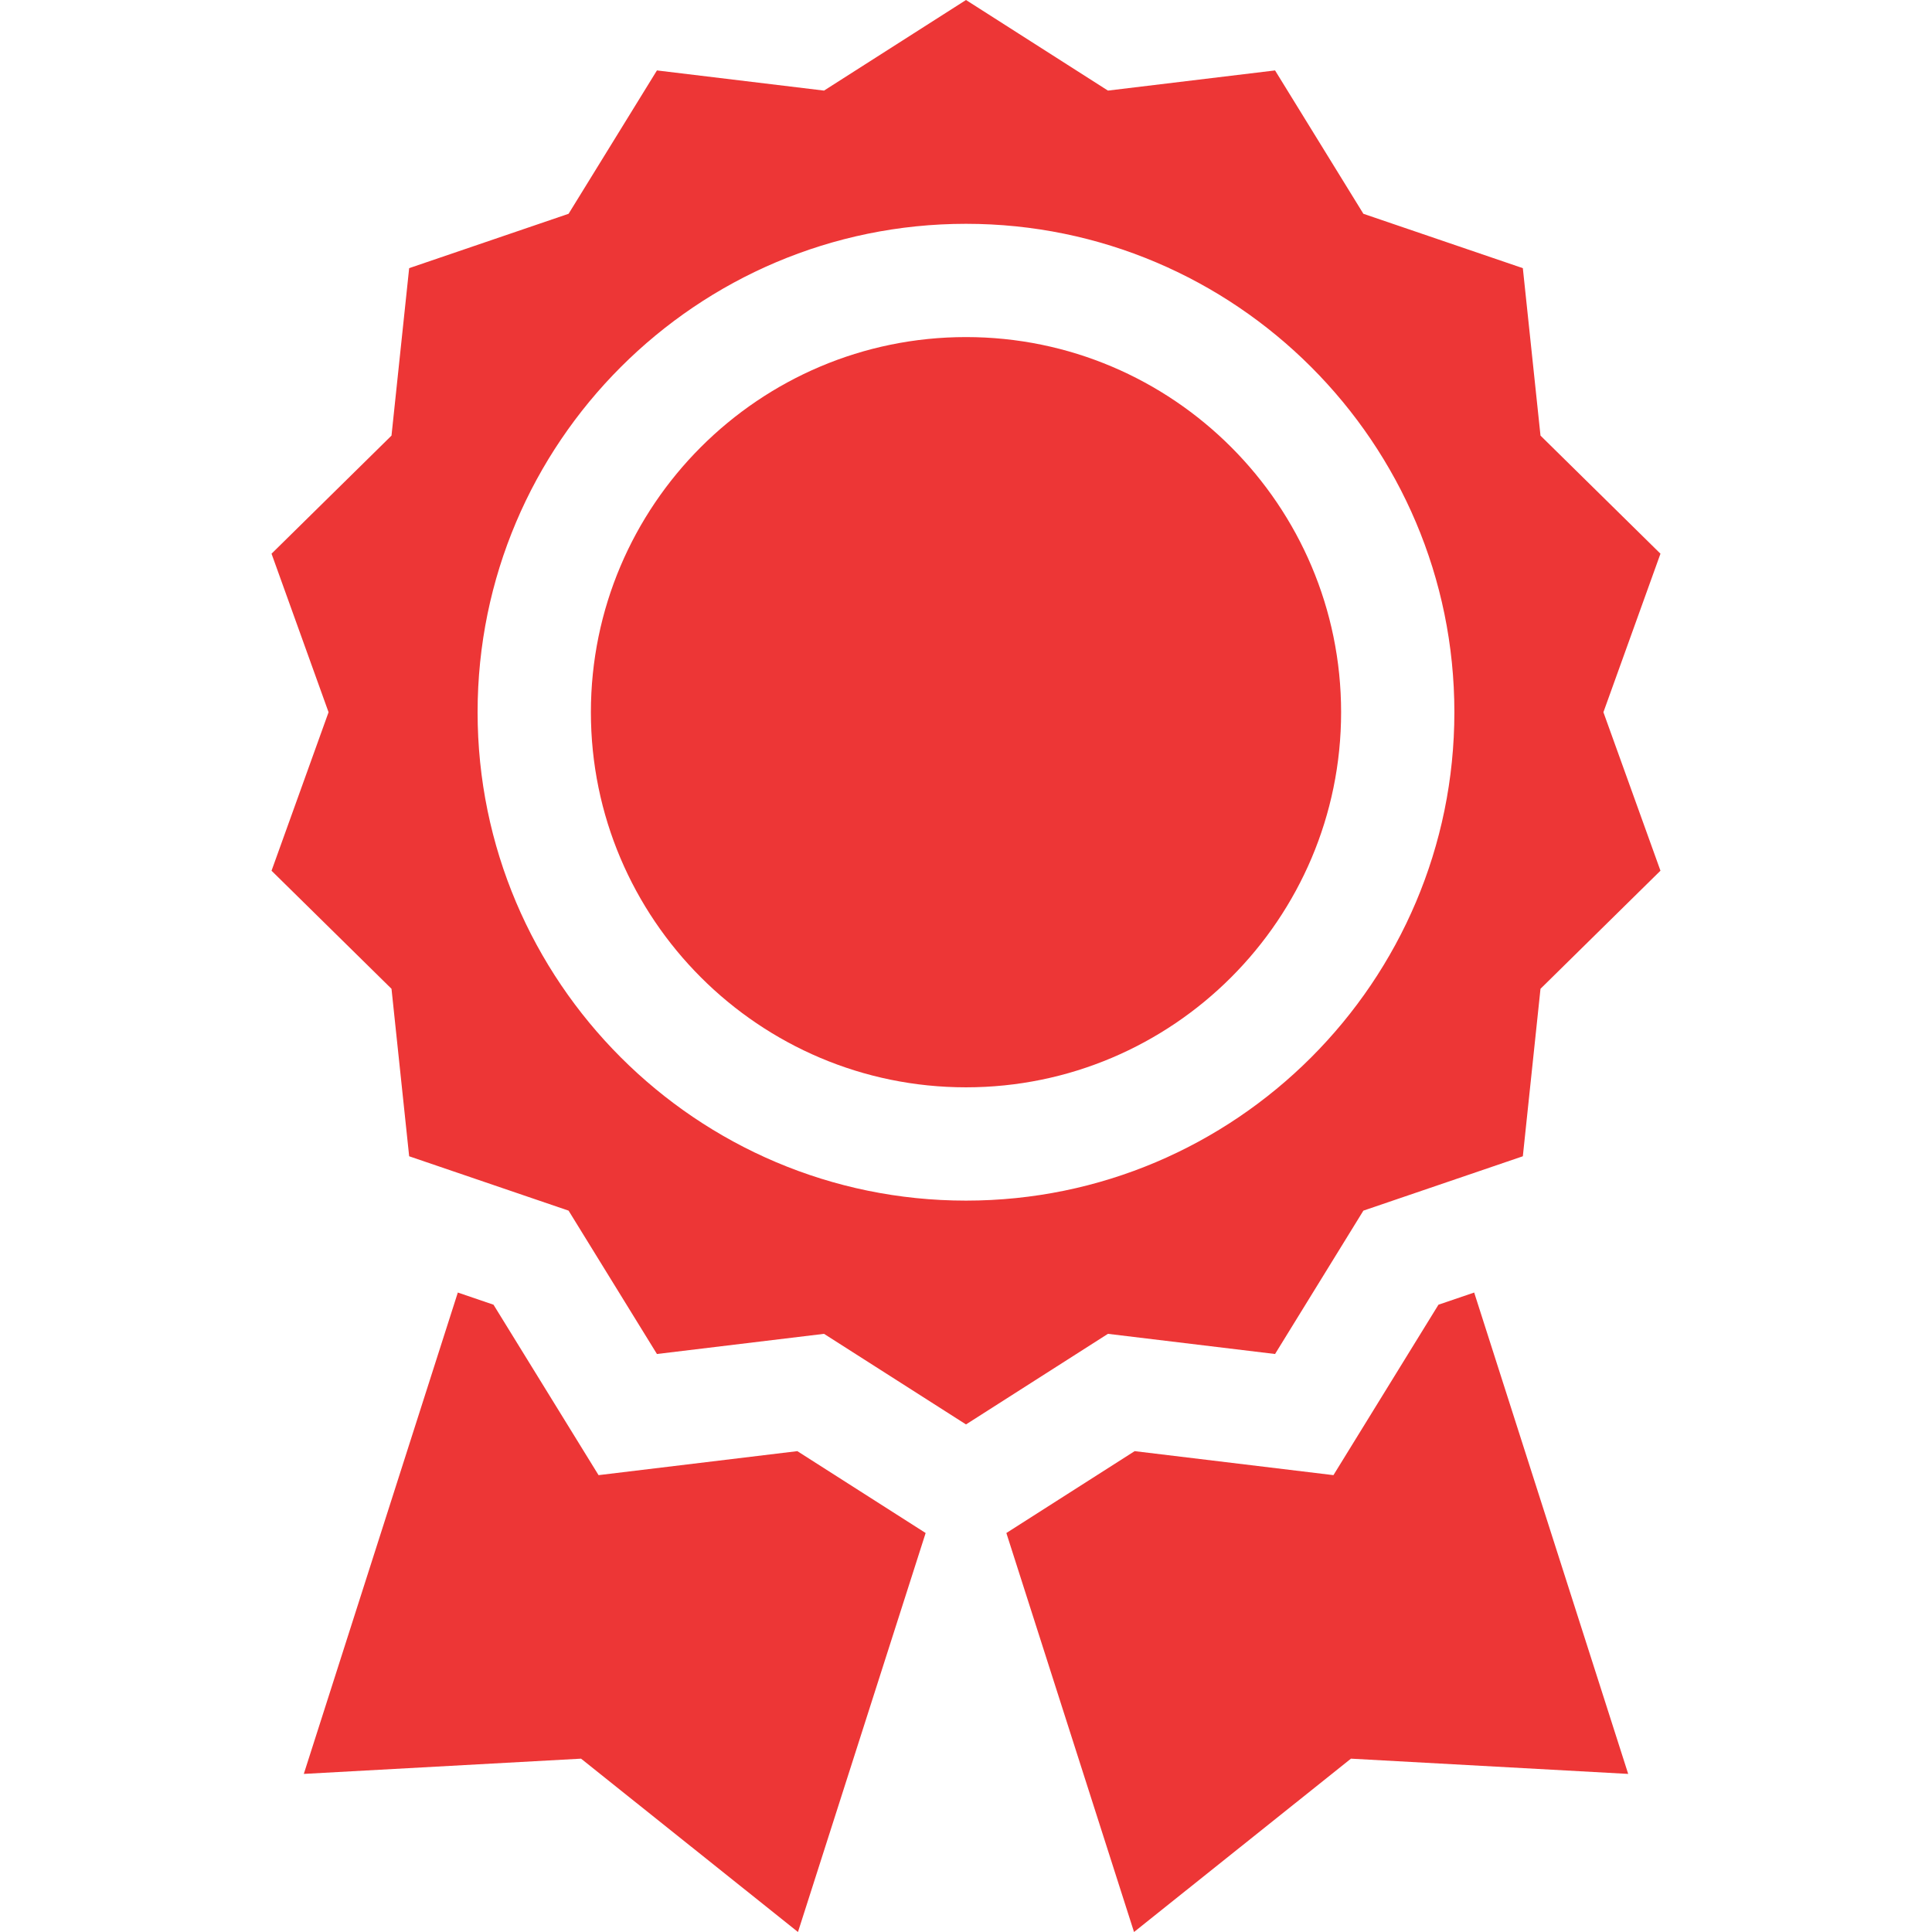 <svg width="64" height="64" viewBox="0 0 64 64" fill="none" xmlns="http://www.w3.org/2000/svg">
<g clip-path="url(#clip0_70_652)">
<path d="M42.238 44.853L45.164 40.104L50.446 38.303L51.031 32.755L55.005 28.843L53.115 23.593L55.005 18.342L51.031 14.43L50.446 8.883L45.164 7.082L42.238 2.333L36.702 3.001L32 0L27.297 3.001L21.762 2.333L18.835 7.082L13.554 8.883L12.969 14.43L8.995 18.342L10.884 23.593L8.995 28.844L12.969 32.755L13.554 38.303L18.835 40.104L21.762 44.853L27.297 44.185L32 47.186L36.702 44.185L42.238 44.853ZM15.821 23.593C15.821 14.672 23.079 7.414 32 7.414C40.921 7.414 48.178 14.672 48.178 23.593C48.178 32.514 40.921 39.772 32 39.772C23.079 39.772 15.821 32.514 15.821 23.593Z" fill="#ED3636"/>
<path d="M32 11.166C25.148 11.166 19.574 16.741 19.574 23.593C19.574 30.445 25.148 36.019 32 36.019C38.852 36.019 44.426 30.445 44.426 23.593C44.426 16.741 38.852 11.166 32 11.166Z" fill="#ED3636"/>
<path d="M26.413 48.071L19.828 48.866L16.348 43.22L15.166 42.817L10.064 58.763L19.248 58.258L26.434 64L30.663 50.783L26.413 48.071Z" fill="#ED3636"/>
<path d="M47.651 43.22L44.172 48.866L37.587 48.071L33.337 50.783L37.566 64L44.752 58.258L53.936 58.763L48.834 42.817L47.651 43.22Z" fill="#ED3636"/>
</g>
<defs>
<clipPath id="clip0_70_652">
<rect width="64" height="64" fill="white"/>
</clipPath>
</defs>
</svg>
